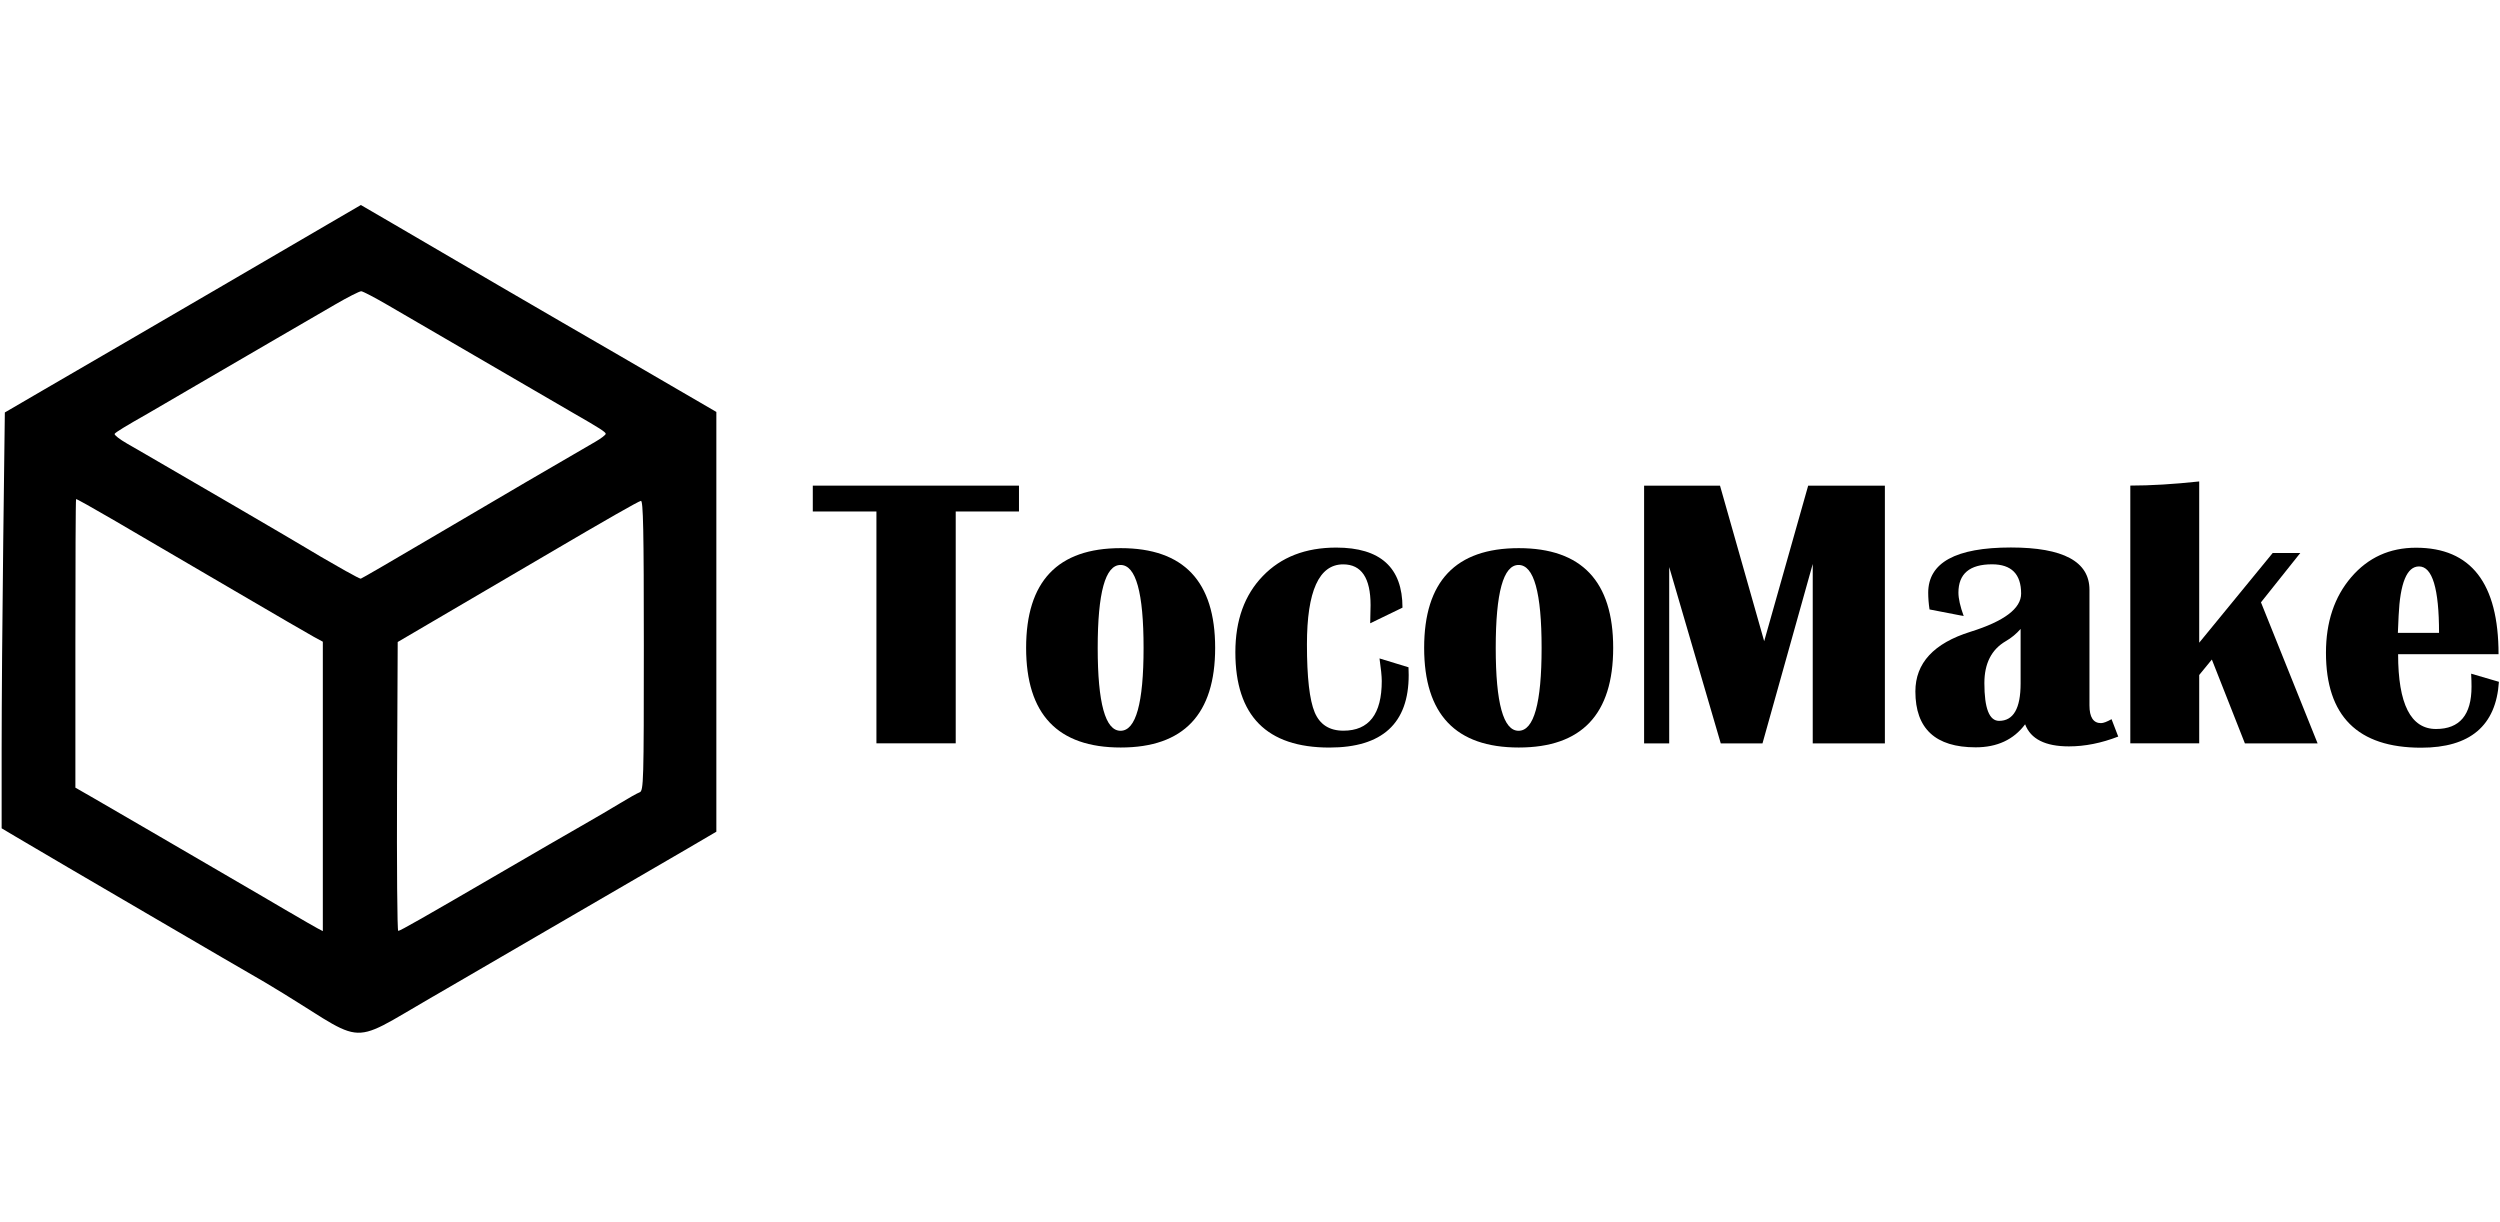 <?xml version="1.0" encoding="UTF-8" standalone="no"?>
<svg
   xmlns:dc="http://purl.org/dc/elements/1.1/"
   xmlns:cc="http://creativecommons.org/ns#"
   xmlns:rdf="http://www.w3.org/1999/02/22-rdf-syntax-ns#"
   xmlns:svg="http://www.w3.org/2000/svg"
   xmlns="http://www.w3.org/2000/svg"
   xmlns:sodipodi="http://sodipodi.sourceforge.net/DTD/sodipodi-0.dtd"
   xmlns:inkscape="http://www.inkscape.org/namespaces/inkscape"
   id="svg8"
   version="1.1"
   viewBox="0 0 53.193 25.994"
   height="25.994mm"
   width="53.193mm"
   sodipodi:docname="fatale-logo-plain.svg"
   inkscape:version="0.92.1 r15371">
  <sodipodi:namedview
     pagecolor="#ffffff"
     bordercolor="#666666"
     borderopacity="1"
     objecttolerance="10"
     gridtolerance="10"
     guidetolerance="10"
     inkscape:pageopacity="0"
     inkscape:pageshadow="2"
     inkscape:window-width="1846"
     inkscape:window-height="1058"
     id="namedview1359"
     showgrid="false"
     inkscape:zoom="1.6812201"
     inkscape:cx="3.8662459"
     inkscape:cy="49.123088"
     inkscape:window-x="66"
     inkscape:window-y="-8"
     inkscape:window-maximized="1"
     inkscape:current-layer="text4494" />
  <defs
     id="defs2" />
  <g
     transform="translate(-73.838,-39.352)"
     id="layer1"
     inkscape:export-xdpi="299.87396"
     inkscape:export-ydpi="299.87396">
    <g
       aria-label="fatale"
       style="font-style:normal;font-weight:normal;font-size:10.583px;line-height:1.25;font-family:sans-serif;letter-spacing:0px;word-spacing:0px;fill:#000000;fill-opacity:1;stroke:none;stroke-width:0.265"
       id="text22">
      <g
         aria-label="TocoMake"
         style="font-style:normal;font-weight:normal;font-size:8.228px;line-height:125%;font-family:sans-serif;letter-spacing:0px;word-spacing:0px;fill:#000000;fill-opacity:1;stroke:none;stroke-width:0.549px;stroke-linecap:butt;stroke-linejoin:miter;stroke-opacity:1"
         id="text4494">
        <path
           d="m 95.519,49.685 v 0.55 h -1.346 v 4.933 h -1.687 v -4.933 h -1.354 v -0.55 z"
           style="font-style:normal;font-variant:normal;font-weight:normal;font-stretch:normal;font-family:'Britannic Bold';-inkscape-font-specification:'Britannic Bold, ';stroke-width:0.549px"
           id="path4508" />
        <path
           d="m 97.684,51.015 q 2.009,0 2.009,2.121 0,2.121 -2.009,2.121 -2.013,0 -2.013,-2.121 0,-2.121 2.013,-2.121 z m -0.004,0.358 q -0.486,0 -0.486,1.764 0,1.764 0.486,1.764 0.49,0 0.49,-1.764 0,-1.764 -0.49,-1.764 z"
           style="font-style:normal;font-variant:normal;font-weight:normal;font-stretch:normal;font-family:'Britannic Bold';-inkscape-font-specification:'Britannic Bold, ';stroke-width:0.549px"
           id="path4510" />
        <path
           d="m 103.188,53.361 0.619,0.189 0.004,0.165 q 0,1.543 -1.687,1.543 -2.001,0 -2.001,-2.029 0,-1.016 0.583,-1.619 0.583,-0.607 1.563,-0.607 1.41,0 1.41,1.278 l -0.687,0.333 0.008,-0.386 q 0,-0.868 -0.583,-0.868 -0.771,0 -0.771,1.703 0,1.053 0.165,1.446 0.165,0.39 0.611,0.39 0.816,0 0.816,-1.057 0,-0.149 -0.048,-0.482 z"
           style="font-style:normal;font-variant:normal;font-weight:normal;font-stretch:normal;font-family:'Britannic Bold';-inkscape-font-specification:'Britannic Bold, ';stroke-width:0.549px"
           id="path4512" />
        <path
           d="m 106.153,51.015 q 2.009,0 2.009,2.121 0,2.121 -2.009,2.121 -2.013,0 -2.013,-2.121 0,-2.121 2.013,-2.121 z m -0.004,0.358 q -0.486,0 -0.486,1.764 0,1.764 0.486,1.764 0.49,0 0.49,-1.764 0,-1.764 -0.49,-1.764 z"
           style="font-style:normal;font-variant:normal;font-weight:normal;font-stretch:normal;font-family:'Britannic Bold';-inkscape-font-specification:'Britannic Bold, ';stroke-width:0.549px"
           id="path4514" />
        <path
           d="m 113.943,49.685 v 5.484 h -1.535 v -3.817 l -1.069,3.817 h -0.888 l -1.097,-3.752 v 3.752 h -0.534 v -5.484 h 1.615 l 0.94,3.31 0.936,-3.31 z"
           style="font-style:normal;font-variant:normal;font-weight:normal;font-stretch:normal;font-family:'Britannic Bold';-inkscape-font-specification:'Britannic Bold, ';stroke-width:0.549px"
           id="path4516" />
        <path
           d="m 118.908,55.024 q -0.538,0.209 -1.049,0.209 -0.755,0 -0.932,-0.47 -0.366,0.49 -1.053,0.49 -1.282,0 -1.282,-1.189 0,-0.904 1.173,-1.27 1.077,-0.337 1.077,-0.812 0,-0.623 -0.619,-0.623 -0.715,0 -0.715,0.603 0,0.189 0.112,0.498 l -0.727,-0.141 q -0.028,-0.189 -0.028,-0.354 0,-0.964 1.76,-0.964 1.671,0 1.671,0.9 v 2.459 q 0,0.378 0.245,0.378 0.076,0 0.225,-0.084 z m -2.077,-2.29 q -0.137,0.157 -0.317,0.261 -0.454,0.265 -0.454,0.892 0,0.803 0.313,0.803 0.458,0 0.458,-0.795 z"
           style="font-style:normal;font-variant:normal;font-weight:normal;font-stretch:normal;font-family:'Britannic Bold';-inkscape-font-specification:'Britannic Bold, ';stroke-width:0.549px"
           id="path4518" />
        <path
           d="m 122.781,51.119 -0.836,1.049 1.205,3.001 h -1.547 l -0.703,-1.784 -0.269,0.329 v 1.454 h -1.466 v -5.484 q 0.647,0 1.466,-0.088 v 3.431 l 1.563,-1.908 z"
           style="font-style:normal;font-variant:normal;font-weight:normal;font-stretch:normal;font-family:'Britannic Bold';-inkscape-font-specification:'Britannic Bold, ';stroke-width:0.549px"
           id="path4520" />
        <path
           d="m 126.417,53.686 0.591,0.173 q -0.092,1.402 -1.655,1.402 -2.025,0 -2.025,-2.021 0,-0.98 0.538,-1.607 0.538,-0.627 1.378,-0.627 1.756,0 1.756,2.266 h -2.137 q 0,1.591 0.807,1.591 0.755,0 0.755,-0.9 0,-0.121 -0.008,-0.277 z m -1.559,-0.868 h 0.876 q 0,-1.414 -0.426,-1.414 -0.386,0 -0.434,1.049 z"
           style="font-style:normal;font-variant:normal;font-weight:normal;font-stretch:normal;font-family:'Britannic Bold';-inkscape-font-specification:'Britannic Bold, ';stroke-width:0.549px"
           id="path4522" />
      </g>
      <path
         style="fill:#000000;stroke-width:0.051"
         d="m 83.058,60.553 c 0.251,-0.145 1.23,-0.714 2.176,-1.266 0.946,-0.551 1.926,-1.121 2.176,-1.265 0.251,-0.144 0.729,-0.422 1.063,-0.618 l 0.607,-0.356 V 52.583 48.117 L 88.296,47.661 c -0.431,-0.251 -1.001,-0.582 -1.265,-0.736 -0.425,-0.248 -0.692,-0.402 -1.24,-0.718 -0.38,-0.219 -2.306,-1.342 -2.556,-1.49 -0.153,-0.091 -0.602,-0.353 -0.999,-0.584 l -0.72,-0.419 -0.671,0.391 c -1.111,0.647 -1.287,0.75 -2.392,1.396 -0.585,0.342 -1.461,0.852 -1.948,1.135 -0.487,0.282 -1.263,0.734 -1.725,1.003 l -0.839,0.489 -0.034,2.741 c -0.019,1.508 -0.034,3.499 -0.034,4.424 v 1.683 l 0.291,0.173 c 0.428,0.254 1.606,0.945 2.872,1.683 0.612,0.357 1.307,0.763 1.543,0.901 0.237,0.138 0.635,0.37 0.886,0.514 2.252,1.335 1.655,1.424 3.593,0.305 z m -0.772,-4.467 0.014,-3.074 0.648,-0.38 c 0.887,-0.519 2.028,-1.188 2.547,-1.493 1.263,-0.742 1.913,-1.113 1.979,-1.13 0.05,-0.014 0.063,0.627 0.063,3.076 0,2.899 -0.005,3.094 -0.089,3.125 -0.049,0.018 -0.235,0.122 -0.413,0.231 -0.178,0.109 -0.554,0.329 -0.835,0.489 -0.281,0.16 -1.011,0.583 -1.624,0.94 -1.74,1.013 -2.224,1.289 -2.265,1.289 -0.021,3e-4 -0.032,-1.383 -0.025,-3.074 z m -2.29,2.675 C 79.732,58.605 79.476,58.455 79.427,58.427 79.128,58.254 77.721,57.435 77.036,57.034 76.59,56.774 76.049,56.46 75.834,56.336 l -0.392,-0.225 v -3.063 c 0,-1.685 0.005,-3.07 0.015,-3.077 0.007,-0.007 0.366,0.193 0.797,0.445 0.431,0.253 0.852,0.499 0.935,0.547 0.083,0.048 0.824,0.481 1.645,0.962 0.821,0.481 1.578,0.921 1.683,0.978 l 0.19,0.103 v 3.079 3.079 l -0.114,-0.06 c -0.063,-0.033 -0.33,-0.187 -0.595,-0.343 z m 1.215,-7.25 c -0.397,-0.225 -0.772,-0.443 -0.86,-0.5 -0.111,-0.071 -2.762,-1.618 -3.416,-1.994 -0.056,-0.032 -0.232,-0.133 -0.392,-0.226 -0.16,-0.092 -0.28,-0.186 -0.266,-0.208 0.022,-0.035 0.239,-0.167 0.708,-0.433 0.056,-0.032 0.523,-0.304 1.037,-0.605 0.515,-0.301 1.278,-0.745 1.695,-0.987 0.418,-0.242 0.98,-0.568 1.25,-0.726 0.27,-0.157 0.52,-0.284 0.557,-0.283 0.036,0.002 0.287,0.133 0.558,0.291 0.6,0.351 3.761,2.19 3.974,2.312 0.529,0.303 0.67,0.393 0.67,0.43 0,0.023 -0.097,0.098 -0.215,0.166 -0.598,0.344 -2.195,1.278 -3.504,2.05 -0.807,0.476 -1.479,0.866 -1.493,0.867 -0.015,0.002 -0.151,-0.069 -0.304,-0.156 z"
         id="path4543"
         inkscape:connector-curvature="0"
         sodipodi:nodetypes="cccccccsccccccsscccscccccccccccscccscccccccscscccccccccccccccccscccsccsc" />
    </g>
  </g>
</svg>
